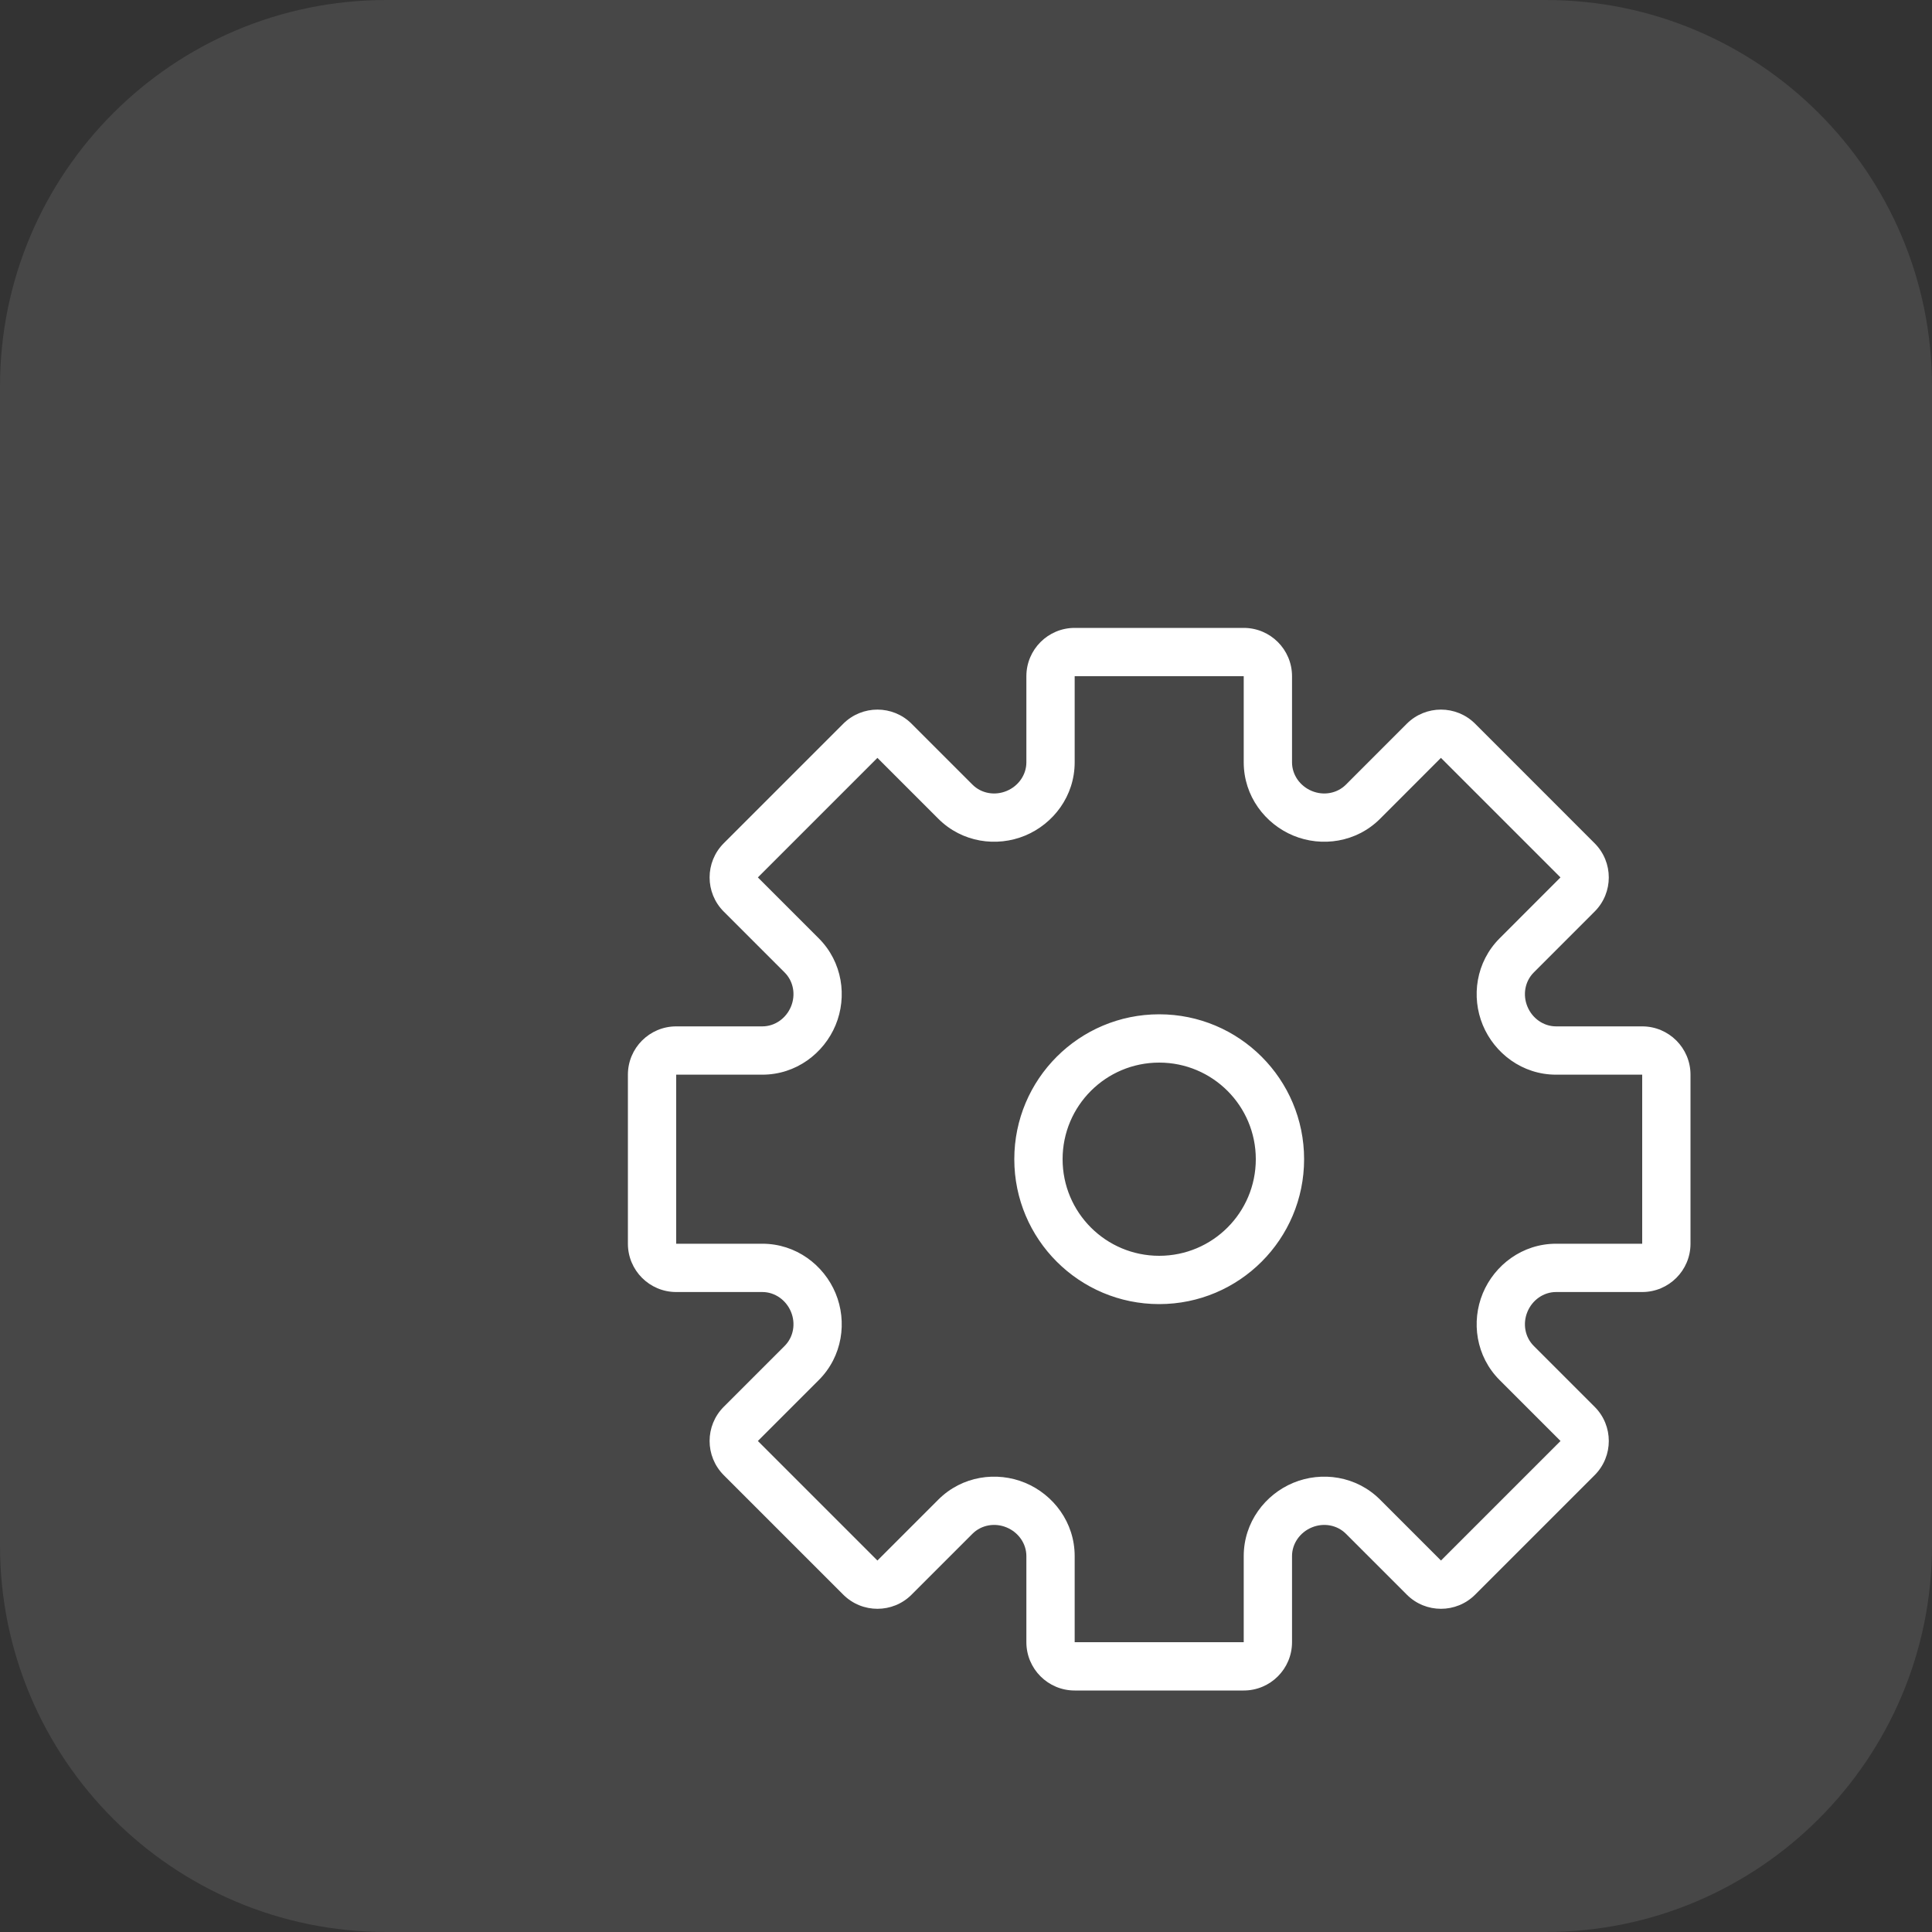 <svg width="40" height="40" viewBox="0 0 40 40" fill="none" xmlns="http://www.w3.org/2000/svg">
<rect x="0" y="0" width="40" height="40" fill="#333333" stroke="none"/>
<path d="M0 8C0 3.582 3.582 0 8 0H32C36.418 0 40 3.582 40 8V32C40 36.418 36.418 40 32 40H8C3.582 40 0 36.418 0 32V8Z" fill="white" fill-opacity="0.1"/>
<path fill-rule="evenodd" clip-rule="evenodd" d="M25.75 14H22.25V15.783C22.25 16.481 21.809 17.057 21.224 17.3C20.636 17.544 19.918 17.443 19.427 16.952L18.166 15.691L15.691 18.166L16.952 19.427C17.443 19.918 17.544 20.636 17.3 21.224C17.057 21.809 16.481 22.25 15.783 22.25H14V25.75H15.783C16.481 25.75 17.057 26.191 17.3 26.776C17.544 27.364 17.443 28.082 16.952 28.573L15.691 29.834L18.166 32.309L19.427 31.048C19.918 30.557 20.636 30.456 21.224 30.7C21.809 30.943 22.25 31.519 22.25 32.217V34H25.75V32.217C25.75 31.519 26.191 30.943 26.776 30.7C27.364 30.456 28.082 30.557 28.573 31.048L29.834 32.309L32.309 29.834L31.048 28.573C30.557 28.082 30.456 27.364 30.7 26.776C30.943 26.191 31.519 25.75 32.217 25.75H34V22.25H32.217C31.519 22.25 30.943 21.809 30.7 21.224C30.456 20.636 30.557 19.918 31.048 19.427L32.308 18.166L29.833 15.691L28.573 16.952C28.082 17.443 27.364 17.544 26.776 17.3C26.191 17.057 25.75 16.481 25.75 15.783V14ZM27 24C27 25.657 25.657 27 24 27C22.343 27 21 25.657 21 24C21 22.343 22.343 21 24 21C25.657 21 27 22.343 27 24ZM25.75 13C26.302 13 26.75 13.448 26.75 14V15.783C26.75 16.044 26.917 16.276 27.159 16.376C27.401 16.477 27.681 16.43 27.866 16.245L29.126 14.984C29.517 14.594 30.15 14.594 30.541 14.984L33.015 17.459C33.406 17.85 33.406 18.483 33.015 18.873L31.755 20.134C31.57 20.319 31.523 20.599 31.624 20.841C31.724 21.083 31.956 21.25 32.217 21.25H34C34.552 21.25 35 21.698 35 22.25V25.75C35 26.302 34.552 26.75 34 26.75H32.217C31.956 26.75 31.724 26.917 31.624 27.159C31.523 27.401 31.57 27.681 31.755 27.866L33.016 29.127C33.406 29.517 33.406 30.15 33.016 30.541L30.541 33.016C30.15 33.406 29.517 33.406 29.127 33.016L27.866 31.755C27.681 31.57 27.401 31.523 27.159 31.624C26.917 31.724 26.75 31.956 26.75 32.217V34C26.75 34.552 26.302 35 25.75 35H22.25C21.698 35 21.25 34.552 21.25 34V32.217C21.25 31.956 21.083 31.724 20.841 31.624C20.599 31.523 20.319 31.57 20.134 31.755L18.873 33.016C18.483 33.406 17.85 33.406 17.459 33.016L14.984 30.541C14.594 30.15 14.594 29.517 14.984 29.127L16.245 27.866C16.43 27.681 16.477 27.401 16.376 27.159C16.276 26.917 16.044 26.75 15.783 26.75H14C13.448 26.75 13 26.302 13 25.75V22.25C13 21.698 13.448 21.25 14 21.25H15.783C16.044 21.25 16.276 21.083 16.376 20.841C16.477 20.599 16.43 20.319 16.245 20.134L14.984 18.873C14.594 18.483 14.594 17.85 14.984 17.459L17.459 14.984C17.85 14.594 18.483 14.594 18.873 14.984L20.134 16.245C20.319 16.43 20.599 16.477 20.841 16.376C21.083 16.276 21.25 16.044 21.25 15.783V14C21.25 13.448 21.698 13 22.25 13H25.75ZM26 24C26 25.105 25.105 26 24 26C22.895 26 22 25.105 22 24C22 22.895 22.895 22 24 22C25.105 22 26 22.895 26 24Z" fill="white"/>
</svg>
